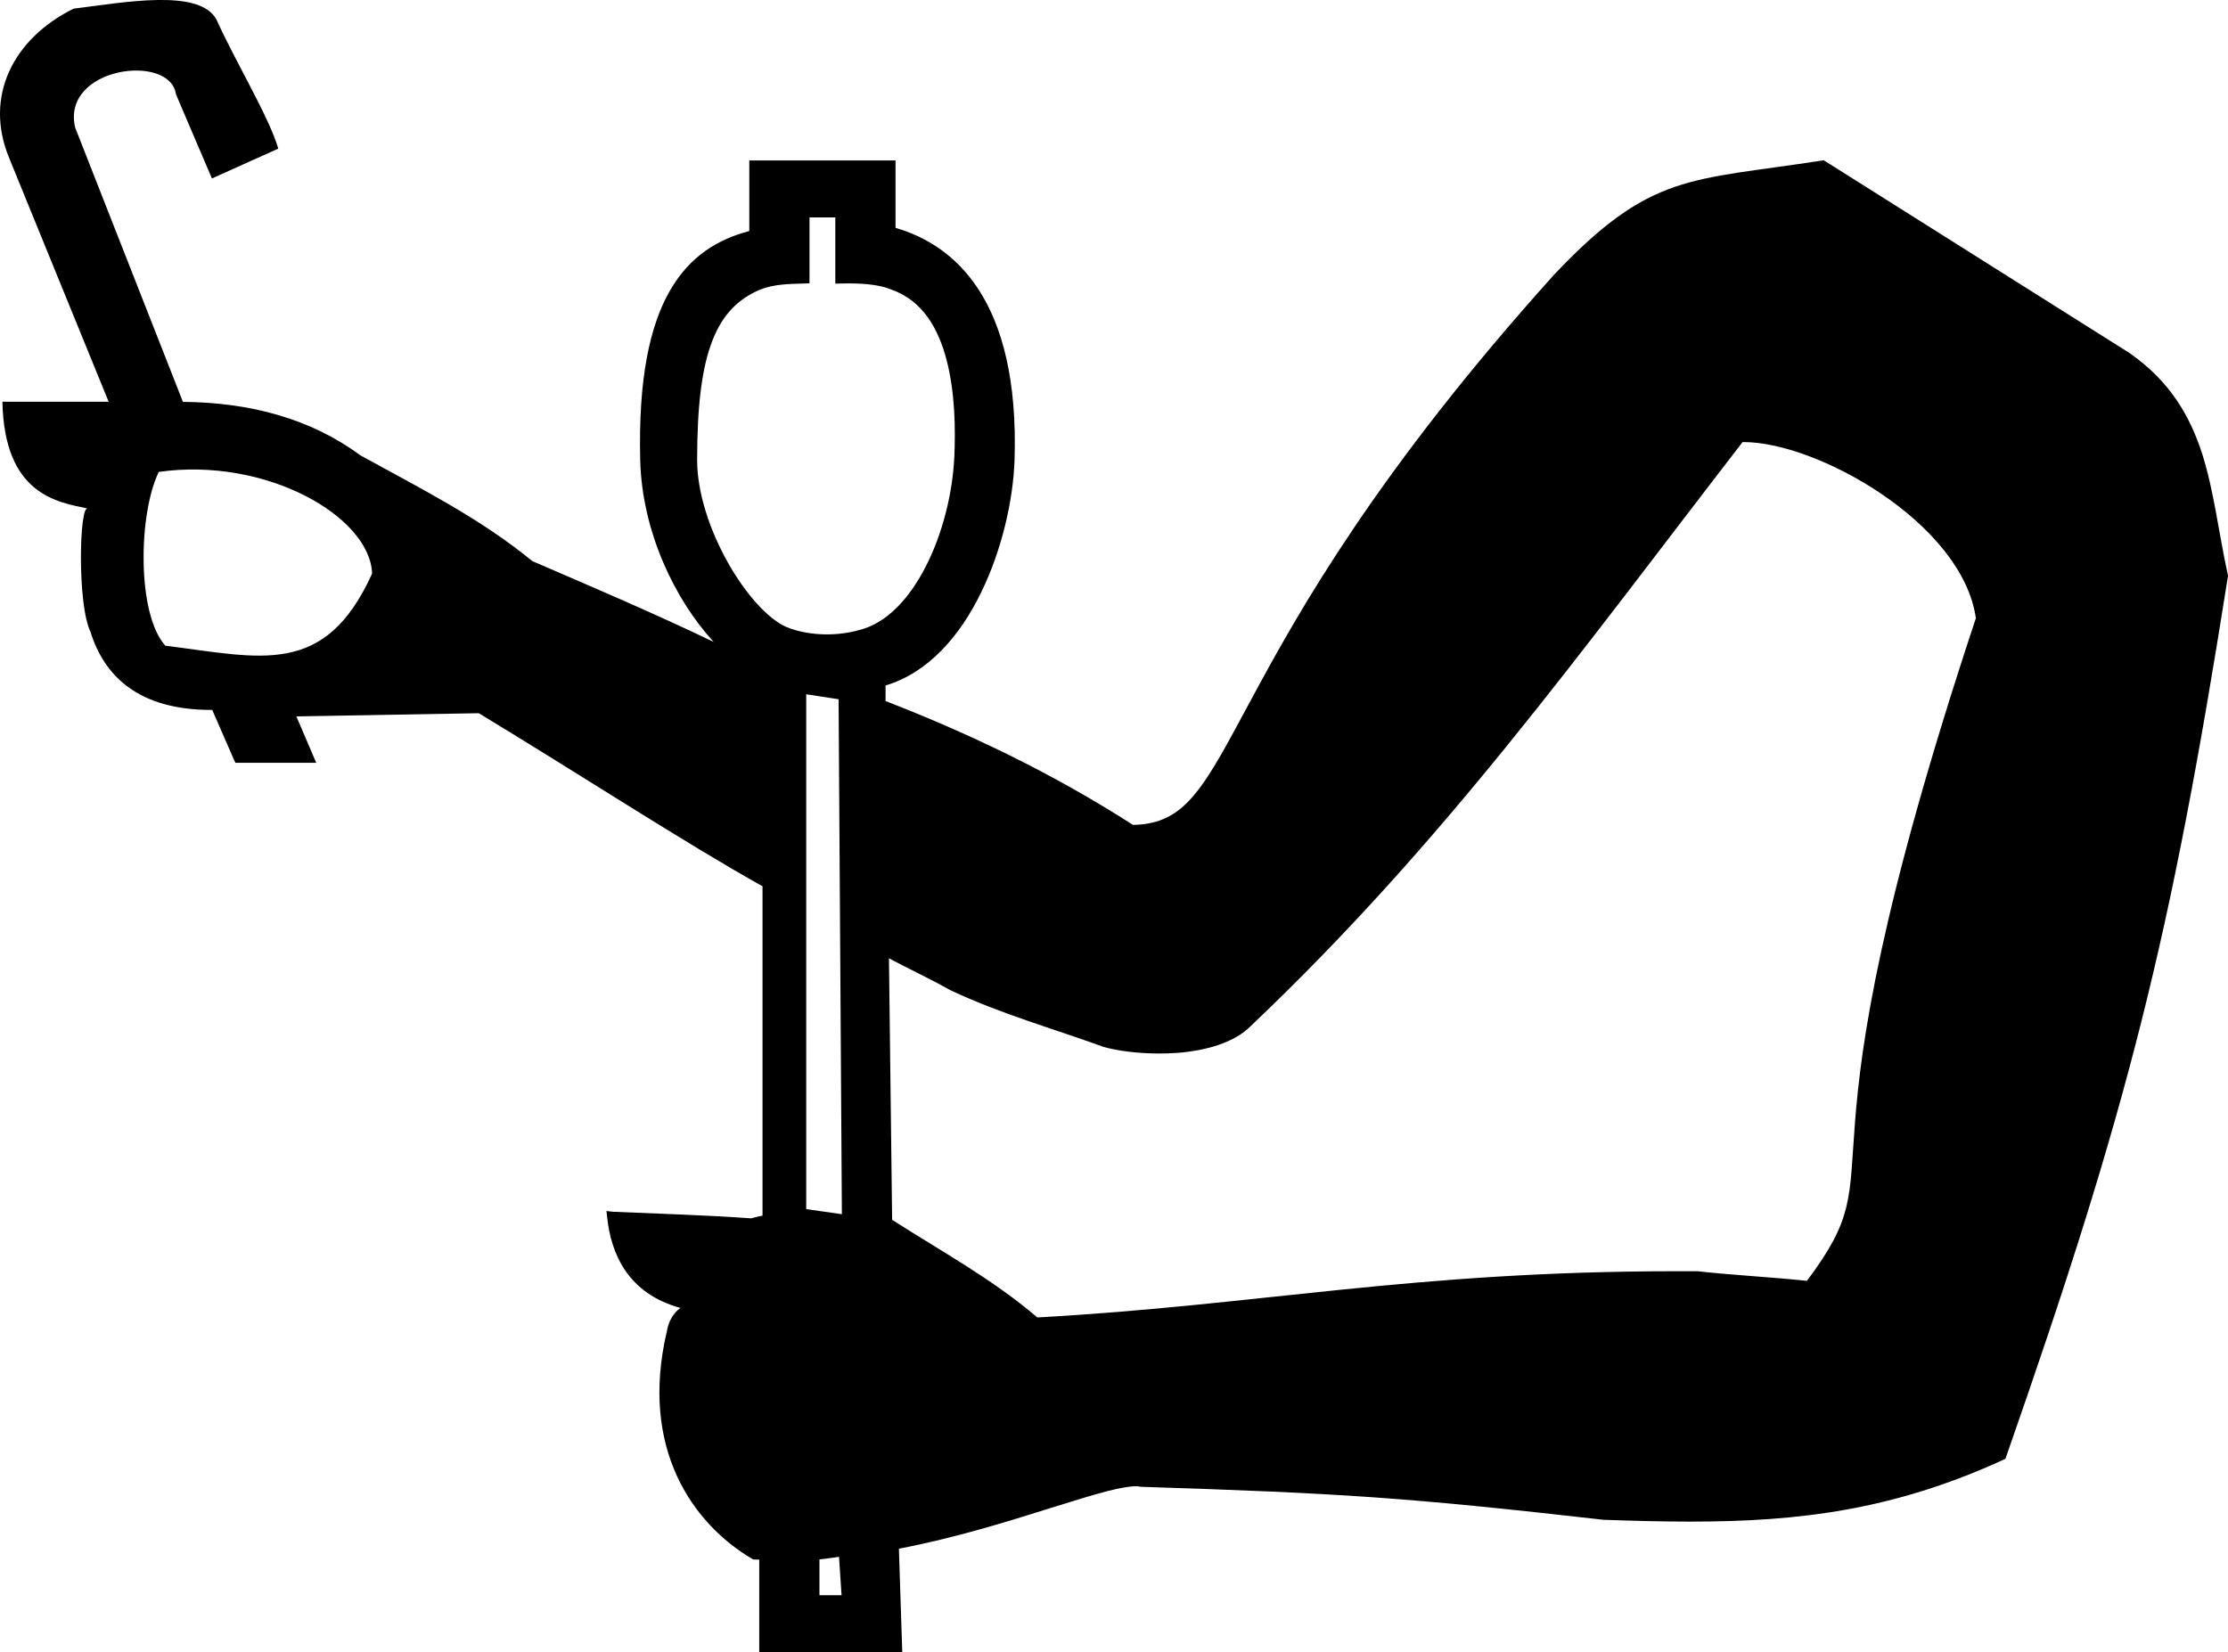 <?xml version="1.0" encoding="UTF-8" standalone="no"?>
<svg
   xmlns:dc="http://purl.org/dc/elements/1.1/"
   xmlns:cc="http://creativecommons.org/ns#"
   xmlns:rdf="http://www.w3.org/1999/02/22-rdf-syntax-ns#"
   xmlns:svg="http://www.w3.org/2000/svg"
   xmlns="http://www.w3.org/2000/svg"
   xmlns:sodipodi="http://sodipodi.sourceforge.net/DTD/sodipodi-0.dtd"
   xmlns:inkscape="http://www.inkscape.org/namespaces/inkscape"
   width="21.058"
   height="15.617"
   id="svg2434"
   sodipodi:version="0.32"
   inkscape:version="0.46"
   sodipodi:docname="D391.svg"
   inkscape:output_extension="org.inkscape.output.svg.inkscape"
   version="1.0">
  <defs
     id="defs2439">
    <inkscape:perspective
       sodipodi:type="inkscape:persp3d"
       inkscape:vp_x="0 : 7.7865095 : 1"
       inkscape:vp_y="0 : 1000 : 0"
       inkscape:vp_z="21.076258 : 7.7865095 : 1"
       inkscape:persp3d-origin="10.538129 : 5.1910063 : 1"
       id="perspective2443" />
  </defs>
  <sodipodi:namedview
     inkscape:window-height="480"
     inkscape:window-width="640"
     inkscape:pageshadow="2"
     inkscape:pageopacity="0.0"
     guidetolerance="10.0"
     gridtolerance="10.0"
     objecttolerance="10.0"
     borderopacity="1.0"
     bordercolor="#666666"
     pagecolor="#ffffff"
     id="base"
     showgrid="false" />
  <path
     style="fill:#000000;stroke:none"
     d="M 7.895,2.055 L 7.895,2.63 L 7.895,2.681 L 7.946,2.68 C 7.973,2.679 7.998,2.679 8.022,2.679 C 8.205,2.679 8.332,2.699 8.426,2.738 C 8.719,2.841 8.869,3.105 8.947,3.404 C 9.028,3.715 9.031,4.063 9.02,4.315 C 9.004,4.663 8.909,5.045 8.75,5.355 C 8.595,5.658 8.38,5.893 8.12,5.956 C 8.025,5.983 7.921,5.997 7.816,5.997 C 7.684,5.997 7.55,5.975 7.432,5.927 C 7.255,5.849 7.044,5.611 6.878,5.315 C 6.711,5.017 6.589,4.661 6.589,4.348 C 6.589,3.833 6.634,3.472 6.734,3.218 C 6.831,2.97 6.977,2.827 7.183,2.738 C 7.317,2.685 7.46,2.684 7.602,2.68 L 7.651,2.678 L 7.651,2.63 L 7.651,2.055 L 7.895,2.055 z M 6.745,6.068 C 6.745,6.068 6.745,6.068 6.745,6.068 L 6.745,6.068 C 6.745,6.068 6.745,6.068 6.745,6.068 z M 3.517,5.422 C 3.069,6.411 2.461,6.215 1.563,6.104 C 1.291,5.803 1.308,4.852 1.501,4.461 C 2.512,4.317 3.497,4.881 3.517,5.422 z M 7.62,6.563 L 7.926,6.61 L 7.926,6.61 L 7.957,11.478 L 7.957,11.478 L 7.62,11.43 L 7.62,11.43 L 7.62,6.563 z M 7.098,11.517 C 7.098,11.517 7.098,11.517 7.098,11.517 L 7.098,11.517 C 7.098,11.517 7.098,11.517 7.098,11.517 z M 16.48,4.179 C 16.828,4.179 17.338,4.368 17.781,4.668 C 18.231,4.972 18.611,5.392 18.675,5.844 L 18.675,5.844 C 17.76,8.602 17.591,9.869 17.533,10.603 C 17.504,10.966 17.503,11.195 17.45,11.412 C 17.399,11.619 17.3,11.813 17.078,12.108 L 17.078,12.108 C 16.73,12.071 16.393,12.056 16.044,12.017 L 16.041,12.017 L 16.039,12.017 C 15.976,12.017 15.913,12.017 15.851,12.017 C 13.338,12.017 11.906,12.338 9.804,12.454 L 9.804,12.454 C 9.382,12.092 8.896,11.829 8.432,11.531 L 8.432,11.531 L 8.402,9.059 L 8.402,9.059 C 8.594,9.162 8.793,9.253 8.983,9.361 L 8.986,9.362 C 9.453,9.582 9.949,9.722 10.432,9.897 C 10.56,9.933 10.75,9.959 10.954,9.959 C 11.012,9.959 11.071,9.957 11.13,9.953 C 11.402,9.931 11.67,9.856 11.825,9.696 C 13.655,7.958 14.922,6.184 16.47,4.179 L 16.47,4.179 C 16.473,4.179 16.477,4.179 16.48,4.179 z M 7.93,14.717 L 7.954,15.08 L 7.745,15.08 L 7.745,14.741 L 7.745,14.741 C 7.807,14.736 7.869,14.725 7.93,14.717 z M 0.695,0.082 C 0.127,0.364 -0.154,0.909 0.086,1.492 L 1.027,3.798 L 0.023,3.798 C 0.04,4.68 0.548,4.748 0.83,4.807 C 0.749,4.769 0.729,5.714 0.855,5.972 C 0.982,6.382 1.3,6.711 1.996,6.711 C 1.999,6.711 2.003,6.711 2.006,6.711 L 2.006,6.711 L 2.211,7.181 L 2.225,7.211 L 2.989,7.211 L 2.801,6.772 L 2.801,6.772 L 4.525,6.742 L 4.525,6.742 C 5.428,7.288 6.499,7.984 7.207,8.378 L 7.207,8.378 L 7.207,11.492 L 7.207,11.492 C 7.195,11.495 7.181,11.497 7.167,11.5 C 7.14,11.506 7.112,11.513 7.098,11.517 C 6.664,11.486 6.229,11.474 5.794,11.455 L 5.732,11.448 L 5.739,11.51 C 5.775,11.851 5.935,12.229 6.431,12.364 L 6.431,12.364 C 6.365,12.412 6.319,12.486 6.302,12.589 L 6.302,12.589 C 6.044,13.691 6.546,14.403 7.107,14.735 L 7.116,14.741 L 7.127,14.742 C 7.136,14.743 7.146,14.743 7.155,14.743 C 7.162,14.743 7.169,14.743 7.176,14.743 L 7.176,14.743 L 7.176,15.567 L 7.176,15.617 L 8.476,15.617 L 8.528,15.617 L 8.526,15.566 L 8.496,14.64 L 8.496,14.64 C 9.026,14.539 9.529,14.382 9.935,14.254 C 10.142,14.189 10.323,14.133 10.47,14.095 C 10.581,14.067 10.671,14.05 10.734,14.05 C 10.751,14.05 10.766,14.051 10.779,14.054 L 10.783,14.055 L 10.787,14.055 C 12.675,14.116 13.279,14.154 15.158,14.367 L 15.16,14.367 L 15.162,14.367 C 15.445,14.377 15.716,14.384 15.977,14.384 C 17.002,14.384 17.894,14.276 18.934,13.8 L 18.954,13.791 L 18.961,13.771 C 20.113,10.478 20.515,8.883 21.057,5.45 L 21.058,5.441 L 21.056,5.432 C 20.968,5.029 20.926,4.642 20.814,4.29 C 20.698,3.93 20.509,3.605 20.13,3.339 L 17.253,1.525 L 17.237,1.515 L 17.218,1.518 C 16.593,1.615 16.19,1.643 15.831,1.766 C 15.467,1.891 15.146,2.113 14.69,2.595 C 13.021,4.45 12.287,5.756 11.832,6.601 C 11.607,7.018 11.451,7.32 11.284,7.518 C 11.127,7.704 10.962,7.793 10.709,7.798 L 10.709,7.798 C 9.938,7.304 9.16,6.934 8.37,6.627 L 8.37,6.627 L 8.37,6.48 L 8.37,6.48 C 8.774,6.359 9.073,6.012 9.272,5.603 C 9.475,5.189 9.577,4.712 9.589,4.35 C 9.638,2.824 9.013,2.313 8.464,2.154 L 8.464,2.154 L 8.464,1.567 L 8.464,1.517 L 7.082,1.517 L 7.082,1.567 L 7.082,2.184 L 7.082,2.184 C 6.784,2.262 6.52,2.422 6.334,2.744 C 6.142,3.075 6.032,3.58 6.051,4.35 C 6.068,5.025 6.377,5.667 6.745,6.068 L 6.745,6.068 C 6.181,5.797 5.605,5.552 5.031,5.304 L 5.031,5.304 C 4.537,4.898 3.968,4.614 3.409,4.306 L 3.409,4.306 C 2.934,3.956 2.362,3.804 1.729,3.799 L 1.729,3.799 L 0.71,1.205 C 0.578,0.632 1.608,0.499 1.663,0.891 L 2.003,1.687 L 2.63,1.405 C 2.547,1.112 2.213,0.56 2.046,0.185 C 1.885,-0.113 1.168,0.024 0.695,0.082 z"
     id="path2436"
     sodipodi:nodetypes="ccccssssssssssssccccccccccccccccccccccccccsccsscccccscccccccccssccccccccccccccccscccccccccccccscccccccccccscccccccccsssccccccsccccccsccccscssccccccssccccccccsscccccccccccccc" />
</svg>
